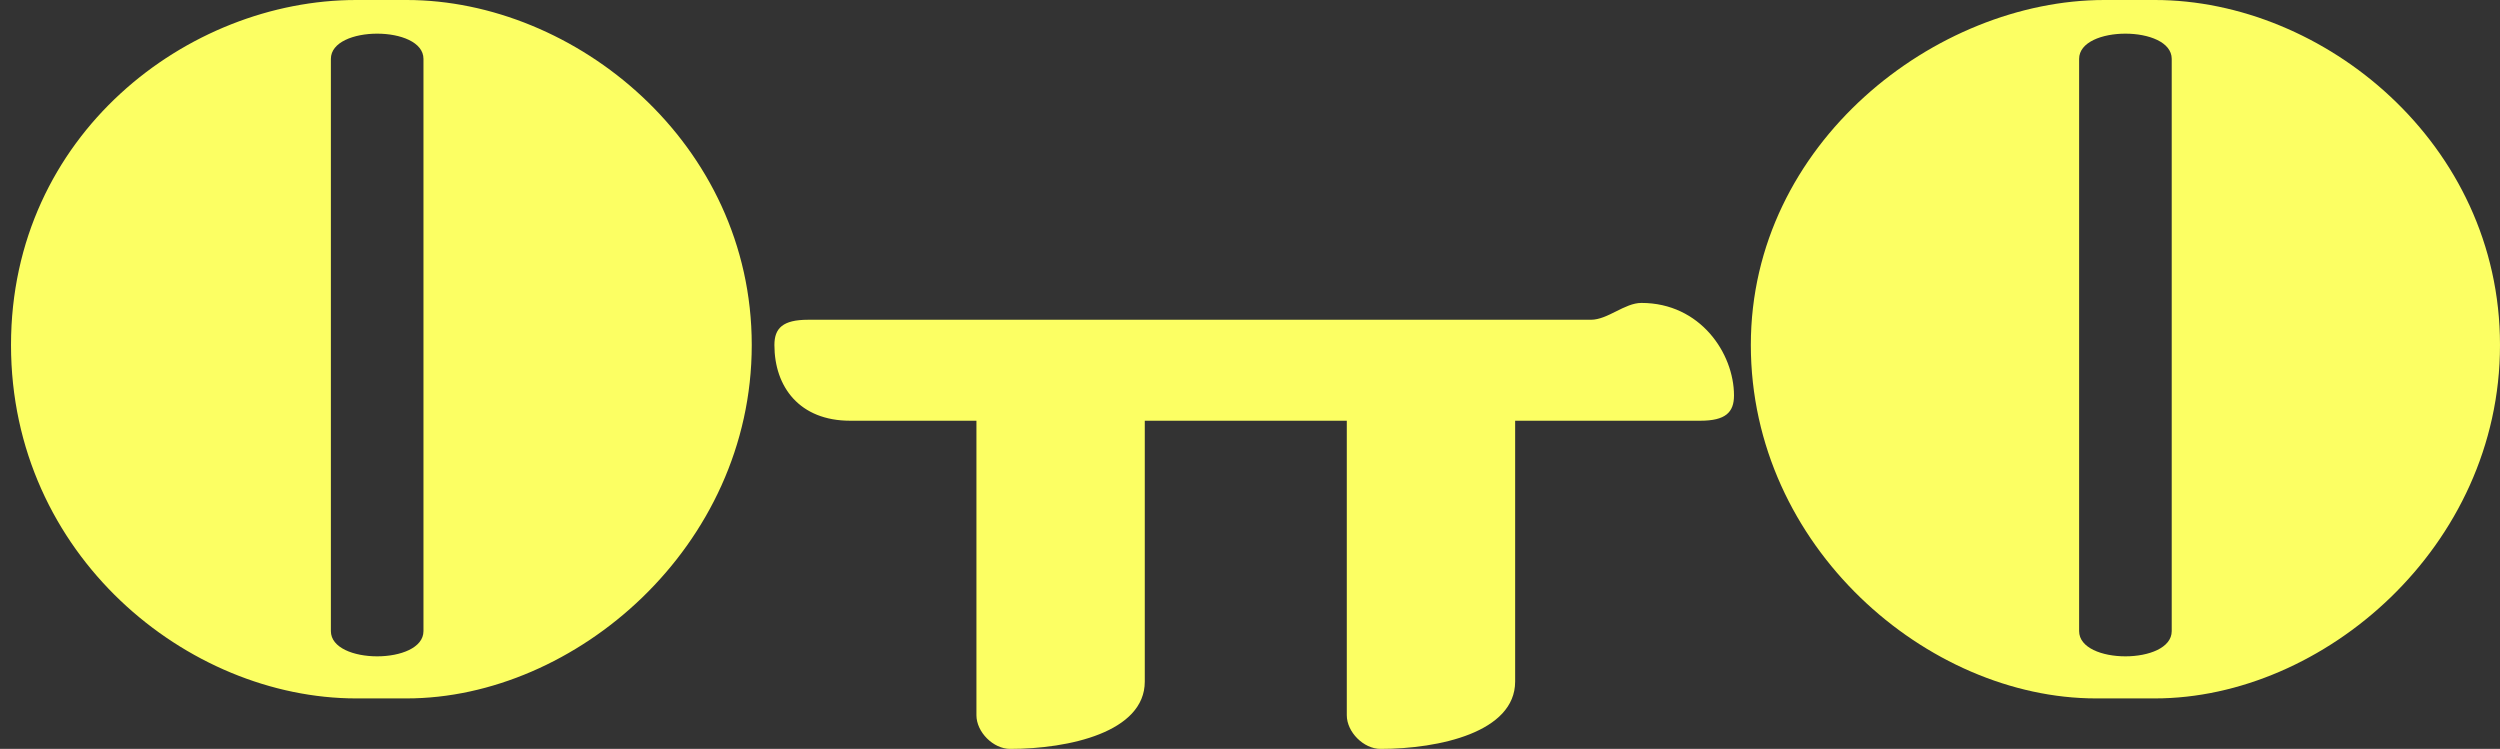 <svg width="227" height="68" viewBox="0 0 227 68" fill="none" xmlns="http://www.w3.org/2000/svg">
<rect x="0" y="0" width="227" height="68" fill="#333333" stroke="none"/>
<g clip-path="url(#clip0)">
<path d="M32.337 0H36.923C52.209 0 68.259 12.989 68.259 31.326C68.259 49.663 52.209 63.416 36.923 63.416H32.337C17.05 63.416 1 50.427 1 31.326C1 12.225 17.05 0 32.337 0ZM38.451 5.348C38.451 2.292 30.044 2.292 30.044 5.348V57.303C30.044 60.36 38.451 60.36 38.451 57.303V5.348Z" fill="#FCFF63"/>
<path d="M191.077 0H195.663C210.949 0 227 12.989 227 31.326C227 49.663 210.949 63.416 195.663 63.416H190.313C175.027 63.416 158.976 49.663 158.976 31.326C158.976 12.989 175.791 0 191.077 0ZM197.192 5.348C197.192 2.292 188.784 2.292 188.784 5.348V57.303C188.784 60.36 197.192 60.36 197.192 57.303V5.348Z" fill="#FCFF63"/>
<path d="M70.316 31.326C70.316 29.798 71.081 29.034 73.373 29.034H144.454C145.983 29.034 147.511 27.506 149.04 27.506C154.39 27.506 157.447 32.09 157.447 35.91C157.447 37.438 156.683 38.202 154.39 38.202H137.575V61.888C137.575 66.472 130.697 68 125.346 68C123.818 68 122.289 66.472 122.289 64.944V38.202H103.946V61.888C103.946 66.472 97.067 68 91.717 68C90.188 68 88.66 66.472 88.66 64.944V38.202H77.195C72.609 38.202 70.316 35.146 70.316 31.326Z" fill="#FCFF63"/>
</g>
<defs>
<clipPath id="clip0">
<rect width="227" height="68" fill="white"/>
</clipPath>
</defs>
</svg>
